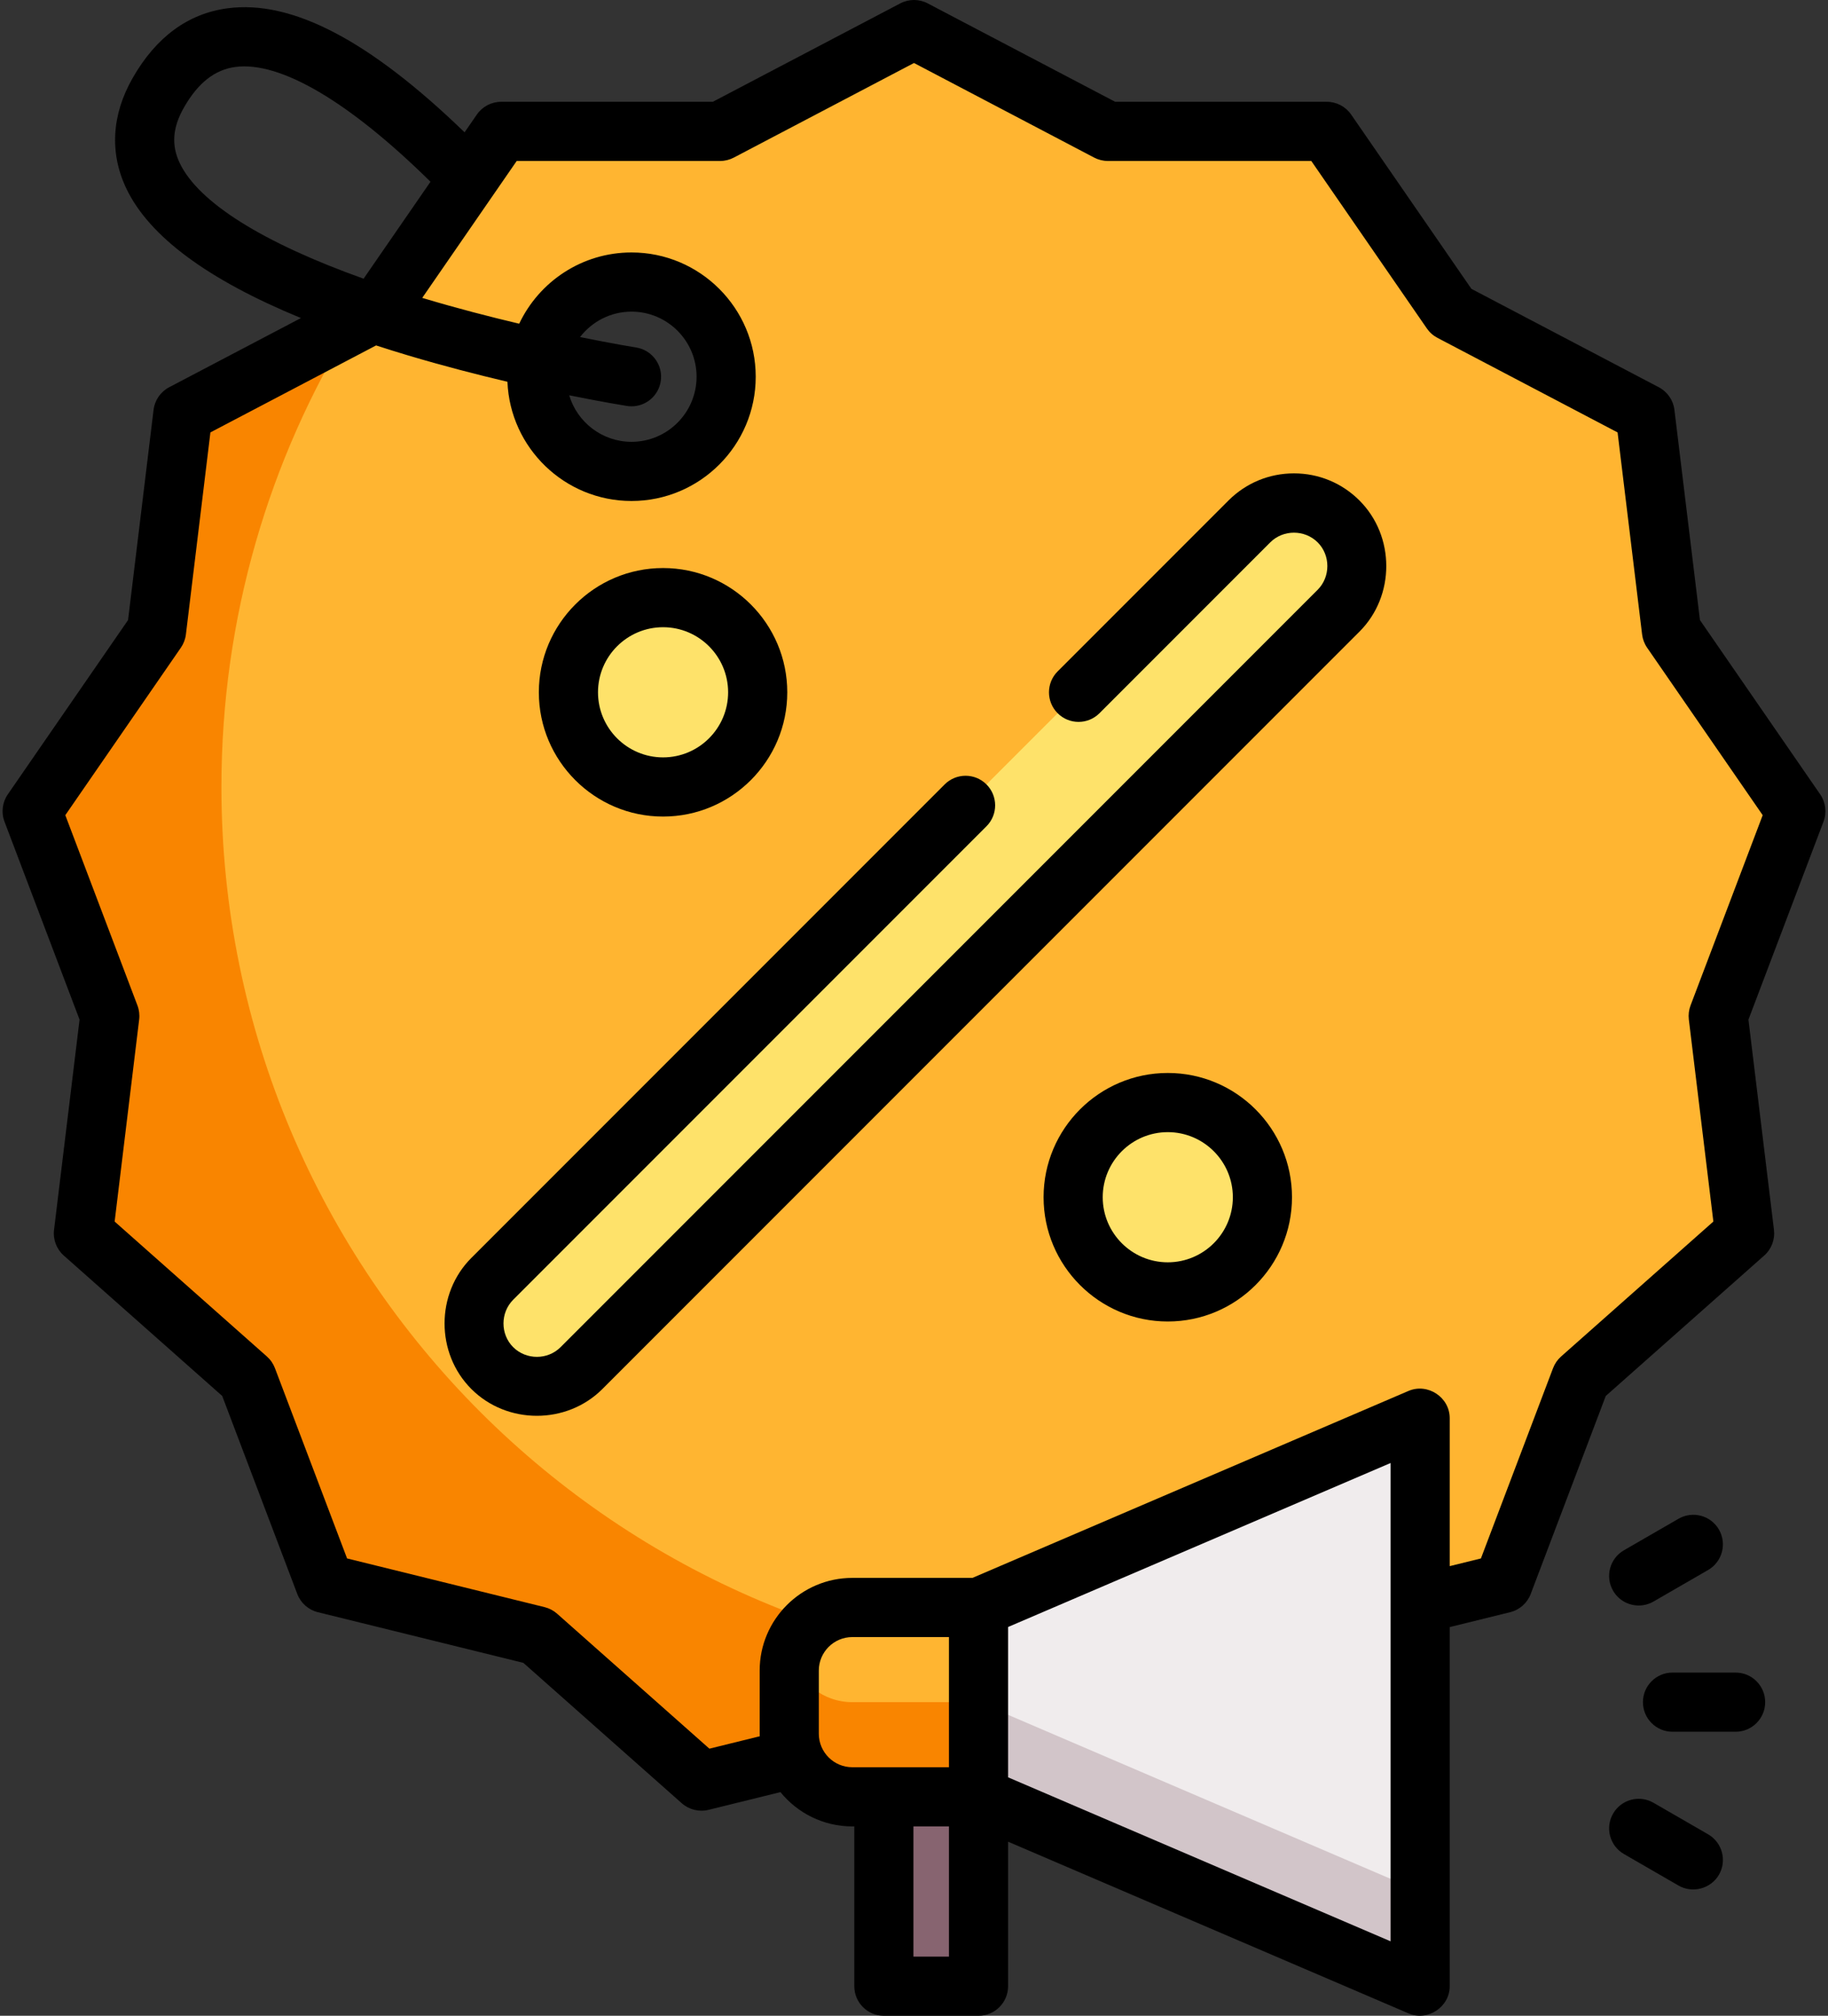<svg width="176" height="194" viewBox="0 0 176 194" fill="none" xmlns="http://www.w3.org/2000/svg">
<rect x="0" y="0" width="176" height="194" fill="#333333" stroke="none"/>
<path d="M172.905 78.066L160.929 60.717L158.388 39.79L139.722 29.993L127.747 12.644H106.666L88 2.847L69.334 12.644H48.253L36.278 29.993L17.612 39.79L15.071 60.718L3.096 78.067L10.571 97.777L8.03 118.704L23.809 132.683L31.285 152.394L51.753 157.439L67.532 171.418L88 166.373L108.468 171.418L124.248 157.439L144.716 152.394L152.191 132.683L167.971 118.704L165.43 97.777L172.905 78.066ZM60.803 45.368C55.77 45.368 51.691 41.289 51.691 36.256C51.691 31.224 55.77 27.145 60.803 27.145C65.835 27.145 69.914 31.224 69.914 36.256C69.914 41.289 65.835 45.368 60.803 45.368Z" fill="#FFB531"/>
<path d="M106.36 160.781C59.393 160.781 21.319 122.707 21.319 75.74C21.319 59.432 25.913 44.198 33.872 31.256L17.612 39.79L15.071 60.718L3.096 78.067L10.571 97.777L8.03 118.704L23.809 132.683L31.284 152.394L51.752 157.439L67.532 171.418L88 166.373L108.468 171.418L122.129 159.316C117.018 160.274 111.748 160.781 106.36 160.781Z" fill="#F98500"/>
<path d="M128.878 50.184C126.506 47.812 122.66 47.812 120.288 50.184L47.395 123.077C45.023 125.449 45.023 129.295 47.395 131.667C48.581 132.853 50.136 133.447 51.691 133.447C53.245 133.447 54.799 132.853 55.985 131.667L128.878 58.775C131.251 56.403 131.251 52.557 128.878 50.184Z" fill="#FEE26A"/>
<path d="M63.839 75.74C68.871 75.74 72.951 71.661 72.951 66.629C72.951 61.596 68.871 57.517 63.839 57.517C58.807 57.517 54.727 61.596 54.727 66.629C54.727 71.661 58.807 75.74 63.839 75.74Z" fill="#FEE26A"/>
<path d="M112.435 124.335C117.467 124.335 121.546 120.255 121.546 115.223C121.546 110.191 117.467 106.112 112.435 106.112C107.403 106.112 103.323 110.191 103.323 115.223C103.323 120.255 107.403 124.335 112.435 124.335Z" fill="#FEE26A"/>
<path d="M94.211 172.93H82.063C78.708 172.93 75.988 170.21 75.988 166.855V160.781C75.988 157.426 78.708 154.707 82.063 154.707H94.211V172.93Z" fill="#FFB531"/>
<path d="M82.063 163.818H94.211V172.93H82.063C78.708 172.93 75.988 170.21 75.988 166.855V160.781C75.988 160.255 76.062 159.749 76.187 159.262C76.863 161.881 79.233 163.818 82.063 163.818Z" fill="#F98500"/>
<path d="M94.211 154.706L136.731 136.483V191.153L94.211 172.93V154.706Z" fill="#F0ECED"/>
<path d="M136.731 191.153L94.211 172.93V163.818L136.731 182.041V191.153Z" fill="#D2C5C9"/>
<path d="M94.211 172.929H85.1V191.153H94.211V172.929Z" fill="#876470"/>
<path d="M175.247 76.449L163.671 59.677L161.214 39.447C161.102 38.518 160.54 37.704 159.711 37.269L141.666 27.798L130.09 11.027C129.558 10.257 128.682 9.797 127.746 9.797H107.368L89.323 0.327C88.494 -0.109 87.505 -0.109 86.677 0.327L68.632 9.797H48.253C47.317 9.797 46.441 10.257 45.91 11.027L44.73 12.736C35.584 3.888 28.108 -0.02 21.917 0.797C18.105 1.303 15.028 3.561 12.772 7.509C10.741 11.063 10.535 14.751 12.177 18.172C14.379 22.76 20.015 26.927 28.975 30.61L16.288 37.269C15.46 37.704 14.898 38.518 14.785 39.447L12.329 59.677L0.752 76.449C0.221 77.219 0.101 78.201 0.433 79.076L7.66 98.13L5.203 118.361C5.09 119.29 5.441 120.215 6.141 120.835L21.395 134.349L28.622 153.404C28.954 154.279 29.695 154.935 30.603 155.159L50.39 160.036L65.644 173.55C66.338 174.164 67.313 174.405 68.213 174.183L75.14 172.476C76.777 174.488 79.272 175.777 82.063 175.777H82.252V191.153C82.252 192.726 83.527 194 85.1 194H94.211C95.784 194 97.059 192.726 97.059 191.153V177.248L135.61 193.77C137.459 194.563 139.579 193.159 139.579 191.153V156.593L145.397 155.159C146.306 154.935 147.046 154.279 147.378 153.404L154.604 134.349L169.858 120.835C170.559 120.215 170.909 119.29 170.797 118.361L168.34 98.13L175.567 79.076C175.898 78.201 175.779 77.219 175.247 76.449ZM17.311 15.708C16.481 13.978 16.61 12.271 17.716 10.335C19.062 7.979 20.681 6.706 22.666 6.443C26.982 5.873 33.63 9.789 41.448 17.491L35.007 26.822C25.333 23.37 19.128 19.497 17.311 15.708ZM78.835 166.855V160.781C78.835 159.001 80.283 157.554 82.062 157.554H91.364V170.082H82.062C80.283 170.082 78.835 168.635 78.835 166.855ZM91.364 188.305H87.947V175.777H91.364V188.305ZM133.884 186.835L97.058 171.052V156.584L133.884 140.802V186.835ZM162.766 96.767C162.603 97.198 162.547 97.662 162.602 98.12L164.963 117.563L150.302 130.551C149.957 130.857 149.692 131.242 149.528 131.673L142.583 149.987L139.579 150.727V136.483C139.579 134.477 137.457 133.074 135.609 133.866L93.626 151.859H82.062C77.143 151.859 73.141 155.861 73.141 160.781V166.855C73.141 166.938 73.145 167.019 73.147 167.101L68.301 168.295L53.641 155.307C53.296 155.001 52.882 154.784 52.434 154.673L33.416 149.986L26.471 131.673C26.308 131.242 26.042 130.857 25.697 130.551L11.037 117.563L13.398 98.12C13.453 97.662 13.397 97.198 13.233 96.767L6.288 78.453L17.414 62.334C17.676 61.955 17.842 61.518 17.898 61.06L20.258 41.616L36.209 33.245C37.212 33.57 38.24 33.892 39.302 34.209C42.664 35.211 45.934 36.054 48.856 36.742C49.112 43.112 54.371 48.215 60.802 48.215C67.397 48.215 72.761 42.85 72.761 36.256C72.761 29.662 67.396 24.297 60.802 24.297C56.032 24.297 51.907 27.105 49.989 31.155C47.178 30.491 44.054 29.686 40.874 28.735C40.8 28.713 40.727 28.69 40.653 28.668L49.748 15.492H69.334C69.795 15.492 70.249 15.38 70.657 15.165L88 6.063L105.342 15.165C105.75 15.38 106.204 15.492 106.665 15.492H126.252L137.378 31.611C137.64 31.99 137.99 32.3 138.398 32.514L155.741 41.617L158.102 61.061C158.157 61.518 158.323 61.956 158.585 62.335L169.712 78.454L162.766 96.767ZM61.247 33.444C61.202 33.437 59.106 33.101 55.846 32.439C56.993 30.954 58.785 29.992 60.802 29.992C64.256 29.992 67.066 32.802 67.066 36.256C67.066 39.71 64.256 42.521 60.802 42.521C57.969 42.521 55.572 40.628 54.801 38.043C58.054 38.7 60.17 39.039 60.358 39.069C60.508 39.093 60.658 39.104 60.806 39.104C62.182 39.104 63.392 38.104 63.614 36.702C63.86 35.149 62.8 33.69 61.247 33.444Z" fill="black"/>
<path d="M124.583 45.558C122.2 45.558 119.96 46.486 118.275 48.171L101.83 64.615C100.718 65.727 100.718 67.53 101.83 68.642C102.942 69.753 104.745 69.753 105.857 68.642L122.301 52.198C123.546 50.953 125.619 50.956 126.865 52.198C128.11 53.44 128.107 55.519 126.865 56.761L53.972 129.653C52.728 130.899 50.654 130.895 49.409 129.653C48.163 128.412 48.166 126.333 49.409 125.09L94.978 79.521C96.09 78.409 96.09 76.606 94.978 75.495C93.866 74.383 92.063 74.383 90.951 75.495L45.382 121.063C41.943 124.502 41.943 130.241 45.382 133.68C48.821 137.119 54.56 137.119 57.999 133.68L130.891 60.788C134.331 57.349 134.331 51.61 130.891 48.171C129.206 46.486 126.966 45.558 124.583 45.558Z" fill="black"/>
<path d="M63.839 78.587C70.433 78.587 75.798 73.222 75.798 66.628C75.798 60.034 70.433 54.669 63.839 54.669C57.245 54.669 51.88 60.034 51.88 66.628C51.88 73.222 57.245 78.587 63.839 78.587ZM63.839 60.364C67.293 60.364 70.103 63.174 70.103 66.628C70.103 70.082 67.293 72.892 63.839 72.892C60.385 72.892 57.575 70.082 57.575 66.628C57.575 63.174 60.385 60.364 63.839 60.364Z" fill="black"/>
<path d="M112.434 103.264C105.84 103.264 100.476 108.629 100.476 115.223C100.476 121.817 105.84 127.182 112.434 127.182C119.029 127.182 124.393 121.817 124.393 115.223C124.393 108.629 119.029 103.264 112.434 103.264ZM112.434 121.487C108.98 121.487 106.17 118.677 106.17 115.223C106.17 111.769 108.98 108.959 112.434 108.959C115.889 108.959 118.699 111.769 118.699 115.223C118.699 118.677 115.889 121.487 112.434 121.487Z" fill="black"/>
<path d="M167.103 160.971H161.029C159.456 160.971 158.182 162.245 158.182 163.818C158.182 165.391 159.456 166.665 161.029 166.665H167.103C168.676 166.665 169.951 165.391 169.951 163.818C169.951 162.245 168.676 160.971 167.103 160.971Z" fill="black"/>
<path d="M157.776 154.517C158.259 154.517 158.749 154.394 159.197 154.135L164.458 151.098C165.819 150.312 166.286 148.57 165.5 147.208C164.713 145.846 162.972 145.38 161.61 146.166L156.35 149.203C154.988 149.99 154.521 151.731 155.308 153.093C155.835 154.007 156.793 154.517 157.776 154.517Z" fill="black"/>
<path d="M164.459 176.538L159.198 173.501C157.836 172.715 156.095 173.181 155.309 174.543C154.522 175.905 154.989 177.646 156.351 178.433L161.611 181.47C162.957 182.246 164.725 181.771 165.501 180.428C166.287 179.066 165.82 177.325 164.459 176.538Z" fill="black"/>
</svg>
